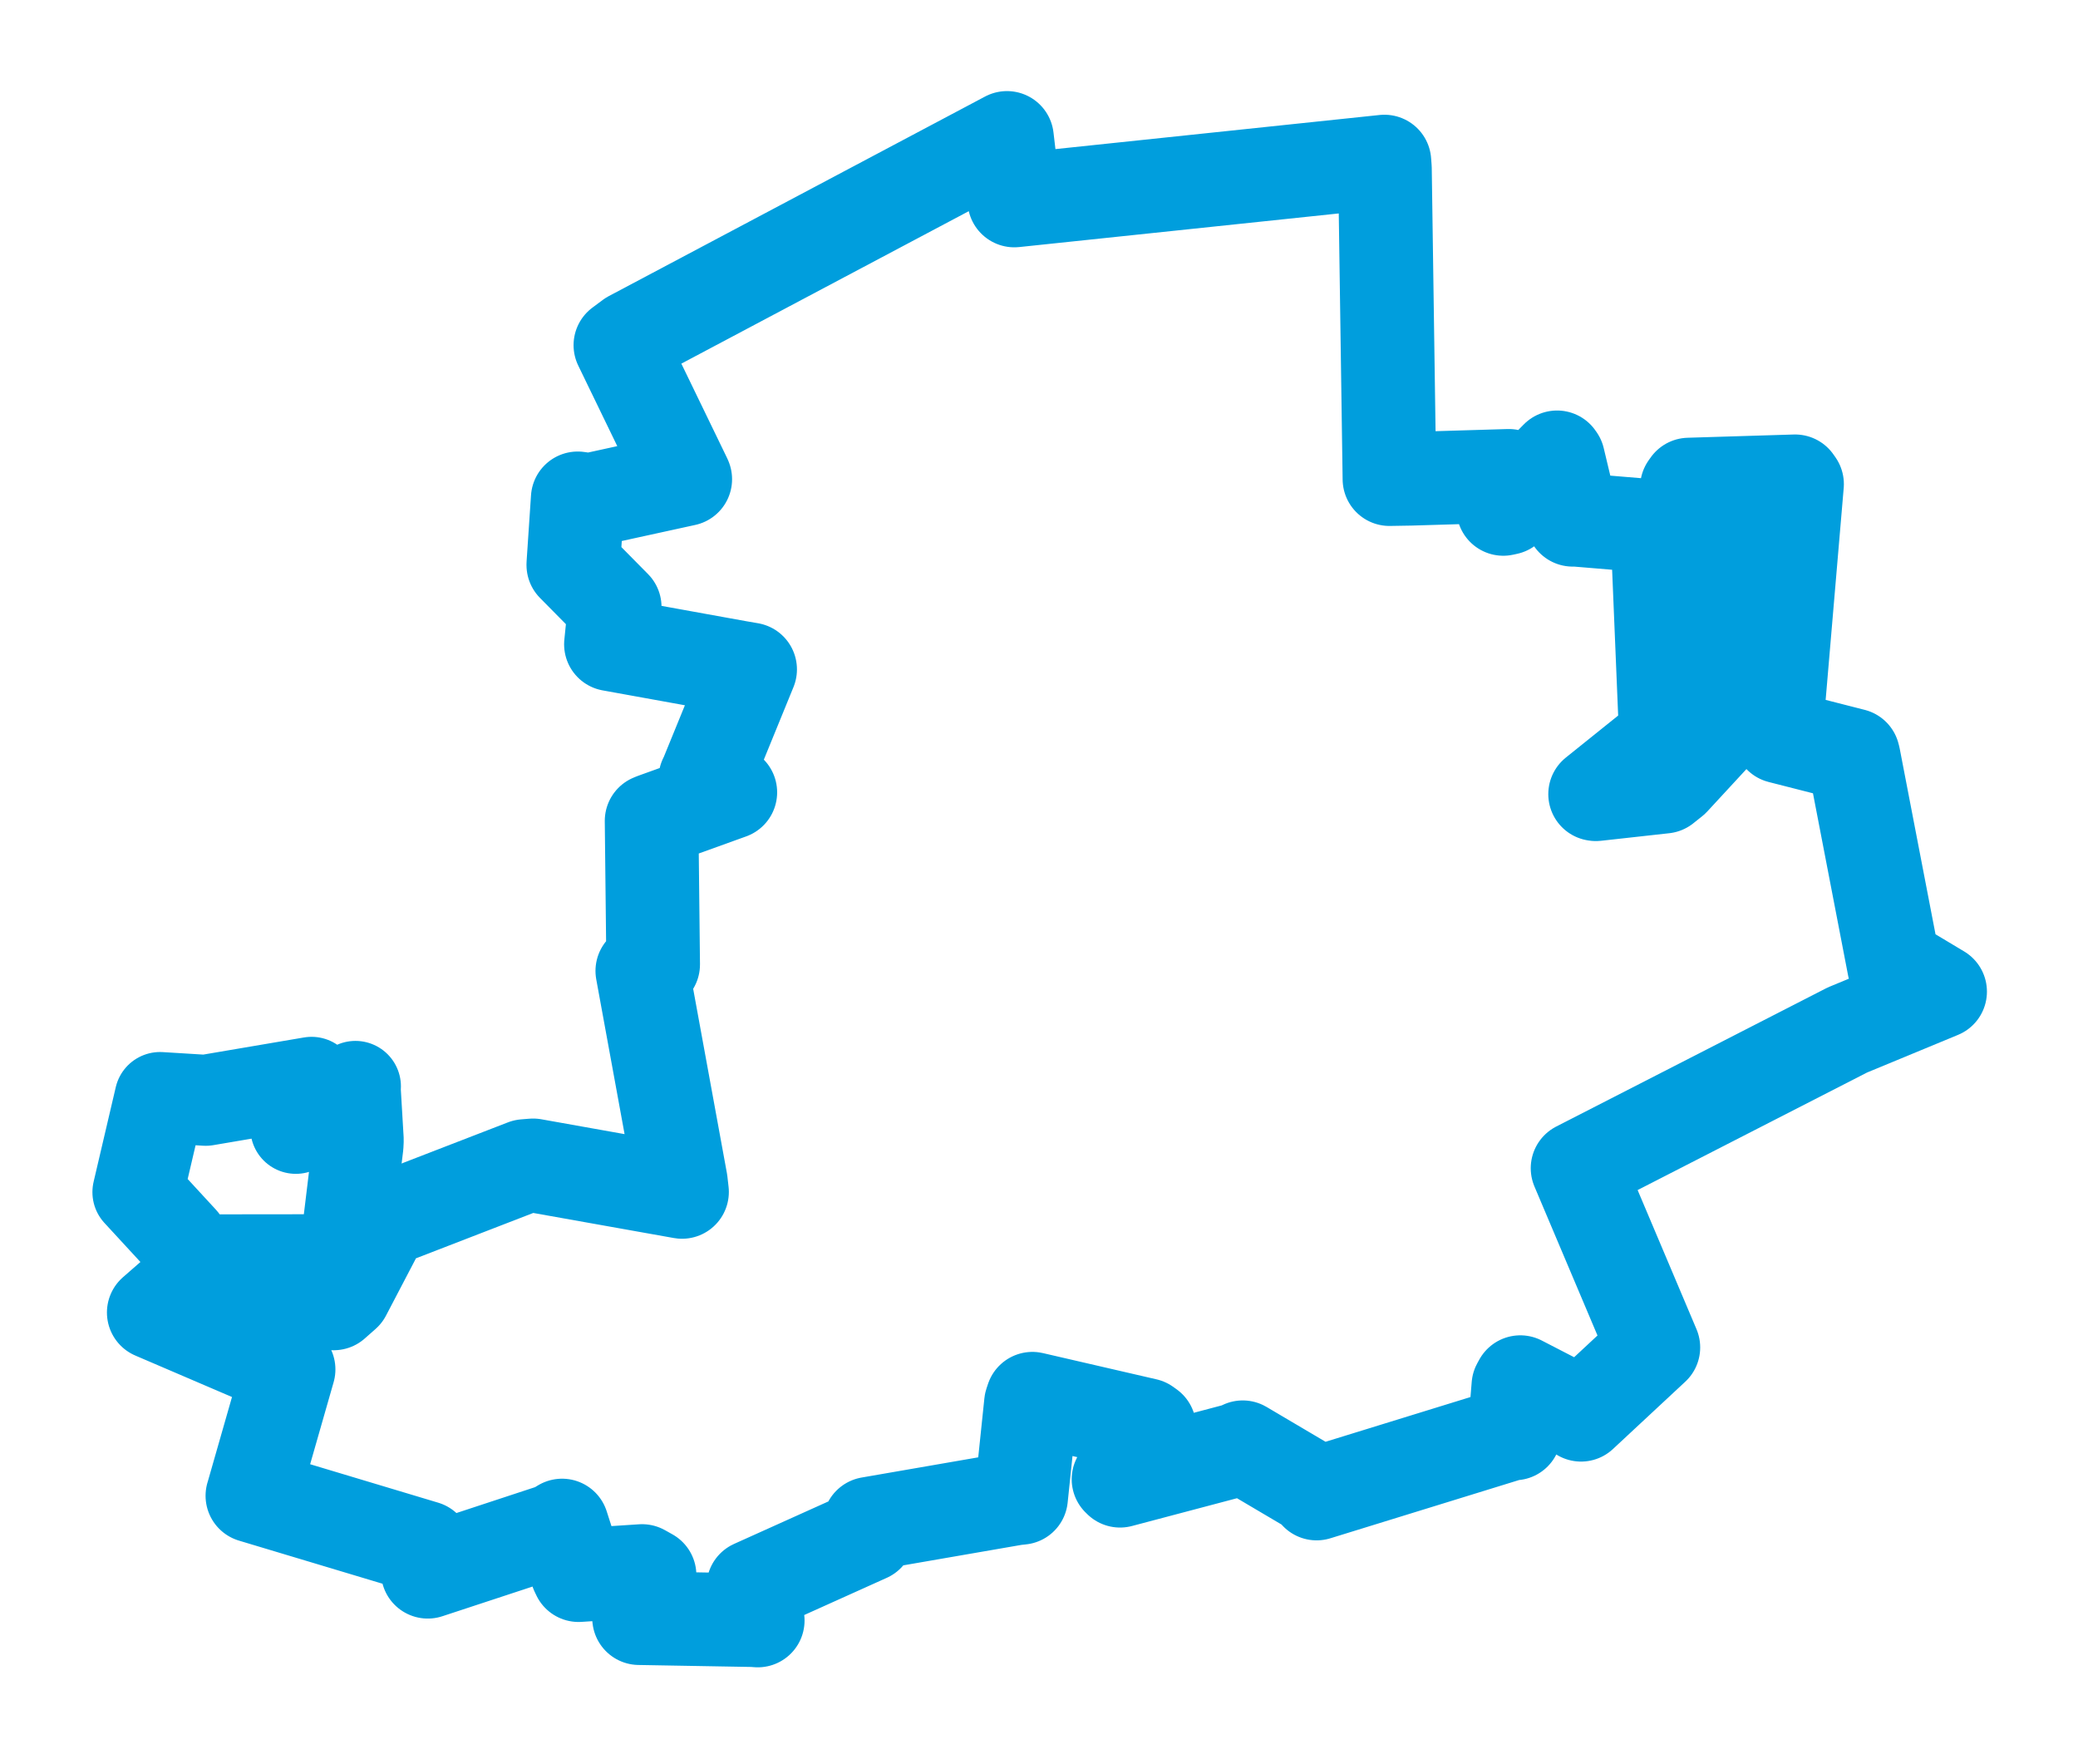 <svg viewBox="0 0 121.355 103.02" width="121.355" height="103.02" xmlns="http://www.w3.org/2000/svg">
  <title>Postoloprty, okres Louny, Ústecký kraj, Severozápad, 43942, Česko</title>
  <desc>Geojson of Postoloprty, okres Louny, Ústecký kraj, Severozápad, 43942, Česko</desc>
  <polygon points="8.053,69.613 10.664,72.446 10.91,73.568 20.029,73.558 20.099,73.558 20.907,66.885 20.922,66.573 20.739,63.479 20.758,63.438 17.469,65.724 17.277,65.889 18.289,63.45 18.196,63.2 12.014,64.251 9.347,64.087 8.053,69.613" stroke="#009edd" stroke-width="5.312px" fill="none" stroke-linejoin="round" vector-effect="non-scaling-stroke"></polygon>
  <polygon points="8.979,76.642 16.598,79.909 16.854,79.964 14.745,87.329 14.739,87.343 24.807,90.366 24.982,91.78 32.406,89.337 32.826,89.08 33.689,91.767 33.789,91.979 37.498,91.737 37.934,91.981 37.305,94.335 37.322,94.49 43.994,94.607 44.252,94.627 44.041,93.214 43.992,92.648 50.665,89.642 50.782,88.973 59.27,87.503 59.631,87.464 60.207,81.935 60.293,81.676 66.928,83.209 67.12,83.347 65.321,86.378 65.411,86.465 72.438,84.606 72.576,84.51 76.783,86.994 76.89,87.213 88.272,83.7 88.444,83.704 88.673,80.915 88.787,80.708 92.189,82.464 92.333,82.613 96.557,78.681 92.129,68.217 107.891,60.143 113.303,57.904 110.834,56.425 110.615,56.454 108.258,44.229 108.225,44.101 103.961,43.013 103.731,42.54 104.948,28.268 104.834,28.105 98.629,28.295 98.515,28.455 100.021,31.603 100.05,31.817 98.623,35.223 98.746,35.596 102.246,39.719 102.214,40.638 97.701,45.526 97.185,45.937 93.199,46.379 93.154,46.372 97.278,43.06 97.289,43.05 96.78,30.758 96.776,30.744 91.95,30.344 91.846,30.352 90.997,26.796 90.933,26.705 88.017,29.669 87.792,29.718 88.071,27.95 88.116,27.786 82.384,27.957 81.143,27.978 80.88,9.837 80.85,9.434 59.238,11.708 58.808,8.053 36.836,19.706 36.23,20.156 39.997,27.929 40.019,27.982 34.45,29.2 33.739,29.1 33.483,32.928 33.481,32.994 35.899,35.443 35.678,37.623 43.121,38.97 43.808,39.088 41.232,45.392 41.191,45.461 42.387,46.101 42.651,46.268 38.188,47.876 38.053,47.932 38.145,56.32 37.51,56.695 39.762,68.997 39.831,69.601 31.134,68.05 30.648,68.089 22.775,71.133 22.266,71.453 20.12,75.556 19.491,76.111 12.477,74.253 11.893,74.097 8.979,76.642" stroke="#009edd" stroke-width="5.468px" fill="none" stroke-linejoin="round" vector-effect="non-scaling-stroke"></polygon>
</svg>